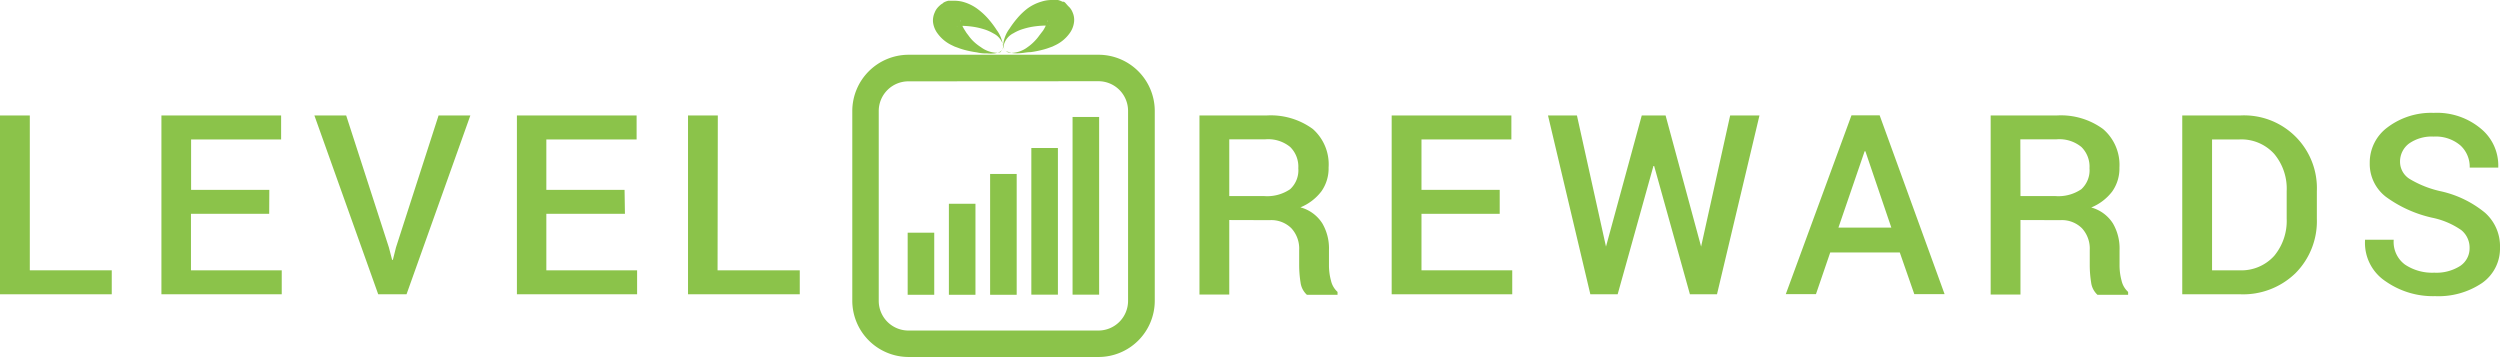 <svg xmlns="http://www.w3.org/2000/svg" viewBox="0 0 201.34 28.75"><defs><style>.cls-1{fill:#8bc34a;}</style></defs><title>lr-logo-primary-color</title><g id="Layer_2" data-name="Layer 2"><g id="Layer_1-2" data-name="Layer 1"><g id="Layer_2-2" data-name="Layer 2"><g id="Layer_1-2-2" data-name="Layer 1-2"><path class="cls-1" d="M2.4,21.77H9V23.7H0V9.3H2.4Z"/><path class="cls-1" d="M21.68,17.22h-6.3v4.55h7.31V23.7H13V9.3h9.64v1.93H15.39v4.06h6.3Z"/><path class="cls-1" d="M31.32,19.93l.26,1h.06l.25-1L35.32,9.3h2.56L32.74,23.7H30.46L25.32,9.3h2.56Z"/><path class="cls-1" d="M50.33,17.22H44v4.55h7.31V23.7H41.63V9.3h9.64v1.93H44v4.06h6.3Z"/><path class="cls-1" d="M57.79,21.77h6.62V23.7h-9V9.3h2.4Z"/><path class="cls-1" d="M99,17.72v6H96.6V9.3H102a5.73,5.73,0,0,1,3.73,1.09,3.8,3.8,0,0,1,1.27,3.1,3.2,3.2,0,0,1-.58,1.92,4.06,4.06,0,0,1-1.69,1.29A3,3,0,0,1,106.5,18a4,4,0,0,1,.53,2.15v1.2a4.69,4.69,0,0,0,.16,1.24,1.75,1.75,0,0,0,.53.92v.23h-2.47a1.62,1.62,0,0,1-.51-1,8.94,8.94,0,0,1-.11-1.37V20.14a2.42,2.42,0,0,0-.63-1.76,2.29,2.29,0,0,0-1.74-.65Zm0-1.93h2.79a3.28,3.28,0,0,0,2.11-.55,2.07,2.07,0,0,0,.66-1.69,2.22,2.22,0,0,0-.65-1.71,2.79,2.79,0,0,0-2-.62H99Z"/><path class="cls-1" d="M120.78,17.22h-6.3v4.55h7.31V23.7h-9.71V9.3h9.64v1.93h-7.24v4.06h6.3Z"/><path class="cls-1" d="M129.34,19.86h0L132.22,9.3h1.92L137,19.86h0L139.34,9.3h2.36l-3.42,14.4H136.1l-2.88-10.33h-.06L130.28,23.7h-2.2L124.67,9.3H127Z"/><path class="cls-1" d="M153,20.33h-5.6l-1.15,3.36h-2.43l5.29-14.4h2.27l5.23,14.4h-2.44Zm-4.94-2h4.26l-2.09-6.15h-.06Z"/><path class="cls-1" d="M162.72,17.72v6h-2.4V9.3h5.32a5.73,5.73,0,0,1,3.73,1.09,3.8,3.8,0,0,1,1.32,3.11,3.2,3.2,0,0,1-.58,1.92,4.06,4.06,0,0,1-1.69,1.29A3,3,0,0,1,170.17,18a4,4,0,0,1,.53,2.15v1.2a4.69,4.69,0,0,0,.16,1.24,1.75,1.75,0,0,0,.53.92v.23h-2.47a1.62,1.62,0,0,1-.51-1,8.94,8.94,0,0,1-.11-1.37V20.14a2.42,2.42,0,0,0-.63-1.76,2.29,2.29,0,0,0-1.74-.65Zm0-1.93h2.79a3.28,3.28,0,0,0,2.11-.55,2.07,2.07,0,0,0,.66-1.69,2.22,2.22,0,0,0-.65-1.71,2.79,2.79,0,0,0-2-.62h-2.92Z"/><path class="cls-1" d="M175.75,23.7V9.3h4.67a5.86,5.86,0,0,1,6.17,6.1v2.2a5.94,5.94,0,0,1-1.72,4.4,6.05,6.05,0,0,1-4.46,1.7Zm2.4-12.47V21.77h2.2a3.56,3.56,0,0,0,2.81-1.17,4.41,4.41,0,0,0,1-3V15.4a4.36,4.36,0,0,0-1-3,3.56,3.56,0,0,0-2.81-1.17Z"/><path class="cls-1" d="M198.89,20a1.82,1.82,0,0,0-.67-1.47,6.34,6.34,0,0,0-2.36-1,10,10,0,0,1-3.71-1.68,3.34,3.34,0,0,1-1.3-2.73,3.51,3.51,0,0,1,1.44-2.87A5.83,5.83,0,0,1,196,9.09a5.5,5.5,0,0,1,3.81,1.28,3.83,3.83,0,0,1,1.39,3.07v.06h-2.3a2.33,2.33,0,0,0-.75-1.79A3.06,3.06,0,0,0,196,11a3.17,3.17,0,0,0-2,.57,1.81,1.81,0,0,0-.71,1.48,1.63,1.63,0,0,0,.77,1.36,8.31,8.31,0,0,0,2.54,1,8.5,8.5,0,0,1,3.53,1.72,3.6,3.6,0,0,1,1.21,2.8,3.39,3.39,0,0,1-1.44,2.86,6.26,6.26,0,0,1-3.78,1.06,6.64,6.64,0,0,1-4-1.2,3.7,3.7,0,0,1-1.65-3.28v-.06h2.31a2.26,2.26,0,0,0,.91,2,3.94,3.94,0,0,0,2.36.65,3.55,3.55,0,0,0,2.08-.54A1.7,1.7,0,0,0,198.89,20Z"/><path class="cls-1" d="M80.59,4.13l-.12.07a1.56,1.56,0,0,1-.37.1,3.11,3.11,0,0,1-.61,0,3,3,0,0,1-.81-.08,8.43,8.43,0,0,1-1-.2,5.05,5.05,0,0,1-.55-.18l-.25-.09-.29-.14a3,3,0,0,1-1.07-.9,1.9,1.9,0,0,1-.38-.94A1.58,1.58,0,0,1,75.28,1a1.33,1.33,0,0,1,.23-.38,2,2,0,0,1,.3-.28l.1-.06h0L76,.2a1.66,1.66,0,0,1,.37-.14h.5a2.66,2.66,0,0,1,.79.12A3.57,3.57,0,0,1,78.83.8a5.37,5.37,0,0,1,.84.81,7.7,7.7,0,0,1,.6.81,2.6,2.6,0,0,1,.51,1.33.54.54,0,0,1-.14.36Zm0,0,.1-.09a.49.49,0,0,0,.11-.35,1.49,1.49,0,0,0-.8-1,3.42,3.42,0,0,0-.81-.35,5.69,5.69,0,0,0-.93-.2,6.8,6.8,0,0,0-.9-.06L77,2.1h.1l.08-.05a.28.28,0,0,0,.1-.09.64.64,0,0,0,.08-.14.41.41,0,0,0,0-.22v.11a3,3,0,0,0,.35.74l.12.19.16.21a3.51,3.51,0,0,0,.29.36A3.78,3.78,0,0,0,79,3.8a2.26,2.26,0,0,0,1.25.45.94.94,0,0,0,.37-.07Z"/><path class="cls-1" d="M81,4.13l.12.06a.94.94,0,0,0,.37.07,2.26,2.26,0,0,0,1.25-.45,3.78,3.78,0,0,0,.67-.59,3.51,3.51,0,0,0,.29-.36l.16-.21L84,2.47a3,3,0,0,0,.35-.74V1.62a.41.41,0,0,0,0,.22.64.64,0,0,0,.08.14V2h0l.1.06h-.06a.17.17,0,0,0,.1,0h-.3a6.8,6.8,0,0,0-.9.06,5.69,5.69,0,0,0-.93.2,3.42,3.42,0,0,0-.81.35,1.49,1.49,0,0,0-.8,1,.49.49,0,0,0,.11.35Zm0,0L80.93,4a.54.54,0,0,1-.14-.36,2.6,2.6,0,0,1,.51-1.33,7.7,7.7,0,0,1,.6-.81,5.37,5.37,0,0,1,.84-.81A3.64,3.64,0,0,1,83.91.12,2.66,2.66,0,0,1,84.7,0h.5a1.66,1.66,0,0,1,.37.14h.11l.09.06h0L86,.46l.15.15a1.33,1.33,0,0,1,.23.38,1.49,1.49,0,0,1,.12.78,1.9,1.9,0,0,1-.38.94,3,3,0,0,1-1.07.9l-.29.14-.25.09A5.05,5.05,0,0,1,84,4a8.43,8.43,0,0,1-1,.2c-.3,0-.57.07-.81.08a3.11,3.11,0,0,1-.61,0,1.56,1.56,0,0,1-.37-.1Z"/><path class="cls-1" d="M88.46,28.75H73.16a4.54,4.54,0,0,1-4.52-4.52V8.93a4.54,4.54,0,0,1,4.52-4.52h15.3A4.53,4.53,0,0,1,93,8.93h0v15.3a4.53,4.53,0,0,1-4.54,4.52ZM73.16,6.55a2.39,2.39,0,0,0-2.39,2.39V24.23a2.39,2.39,0,0,0,2.39,2.39h15.3a2.39,2.39,0,0,0,2.39-2.39V8.93a2.39,2.39,0,0,0-2.39-2.39Z"/><rect class="cls-1" x="73.1" y="18.74" width="2.14" height="5"/><rect class="cls-1" x="76.42" y="16.41" width="2.14" height="7.33"/><rect class="cls-1" x="79.74" y="14.01" width="2.14" height="9.73"/><rect class="cls-1" x="83.06" y="11.92" width="2.14" height="11.81"/><rect class="cls-1" x="86.38" y="9.42" width="2.14" height="14.31"/></g></g></g></g></svg>